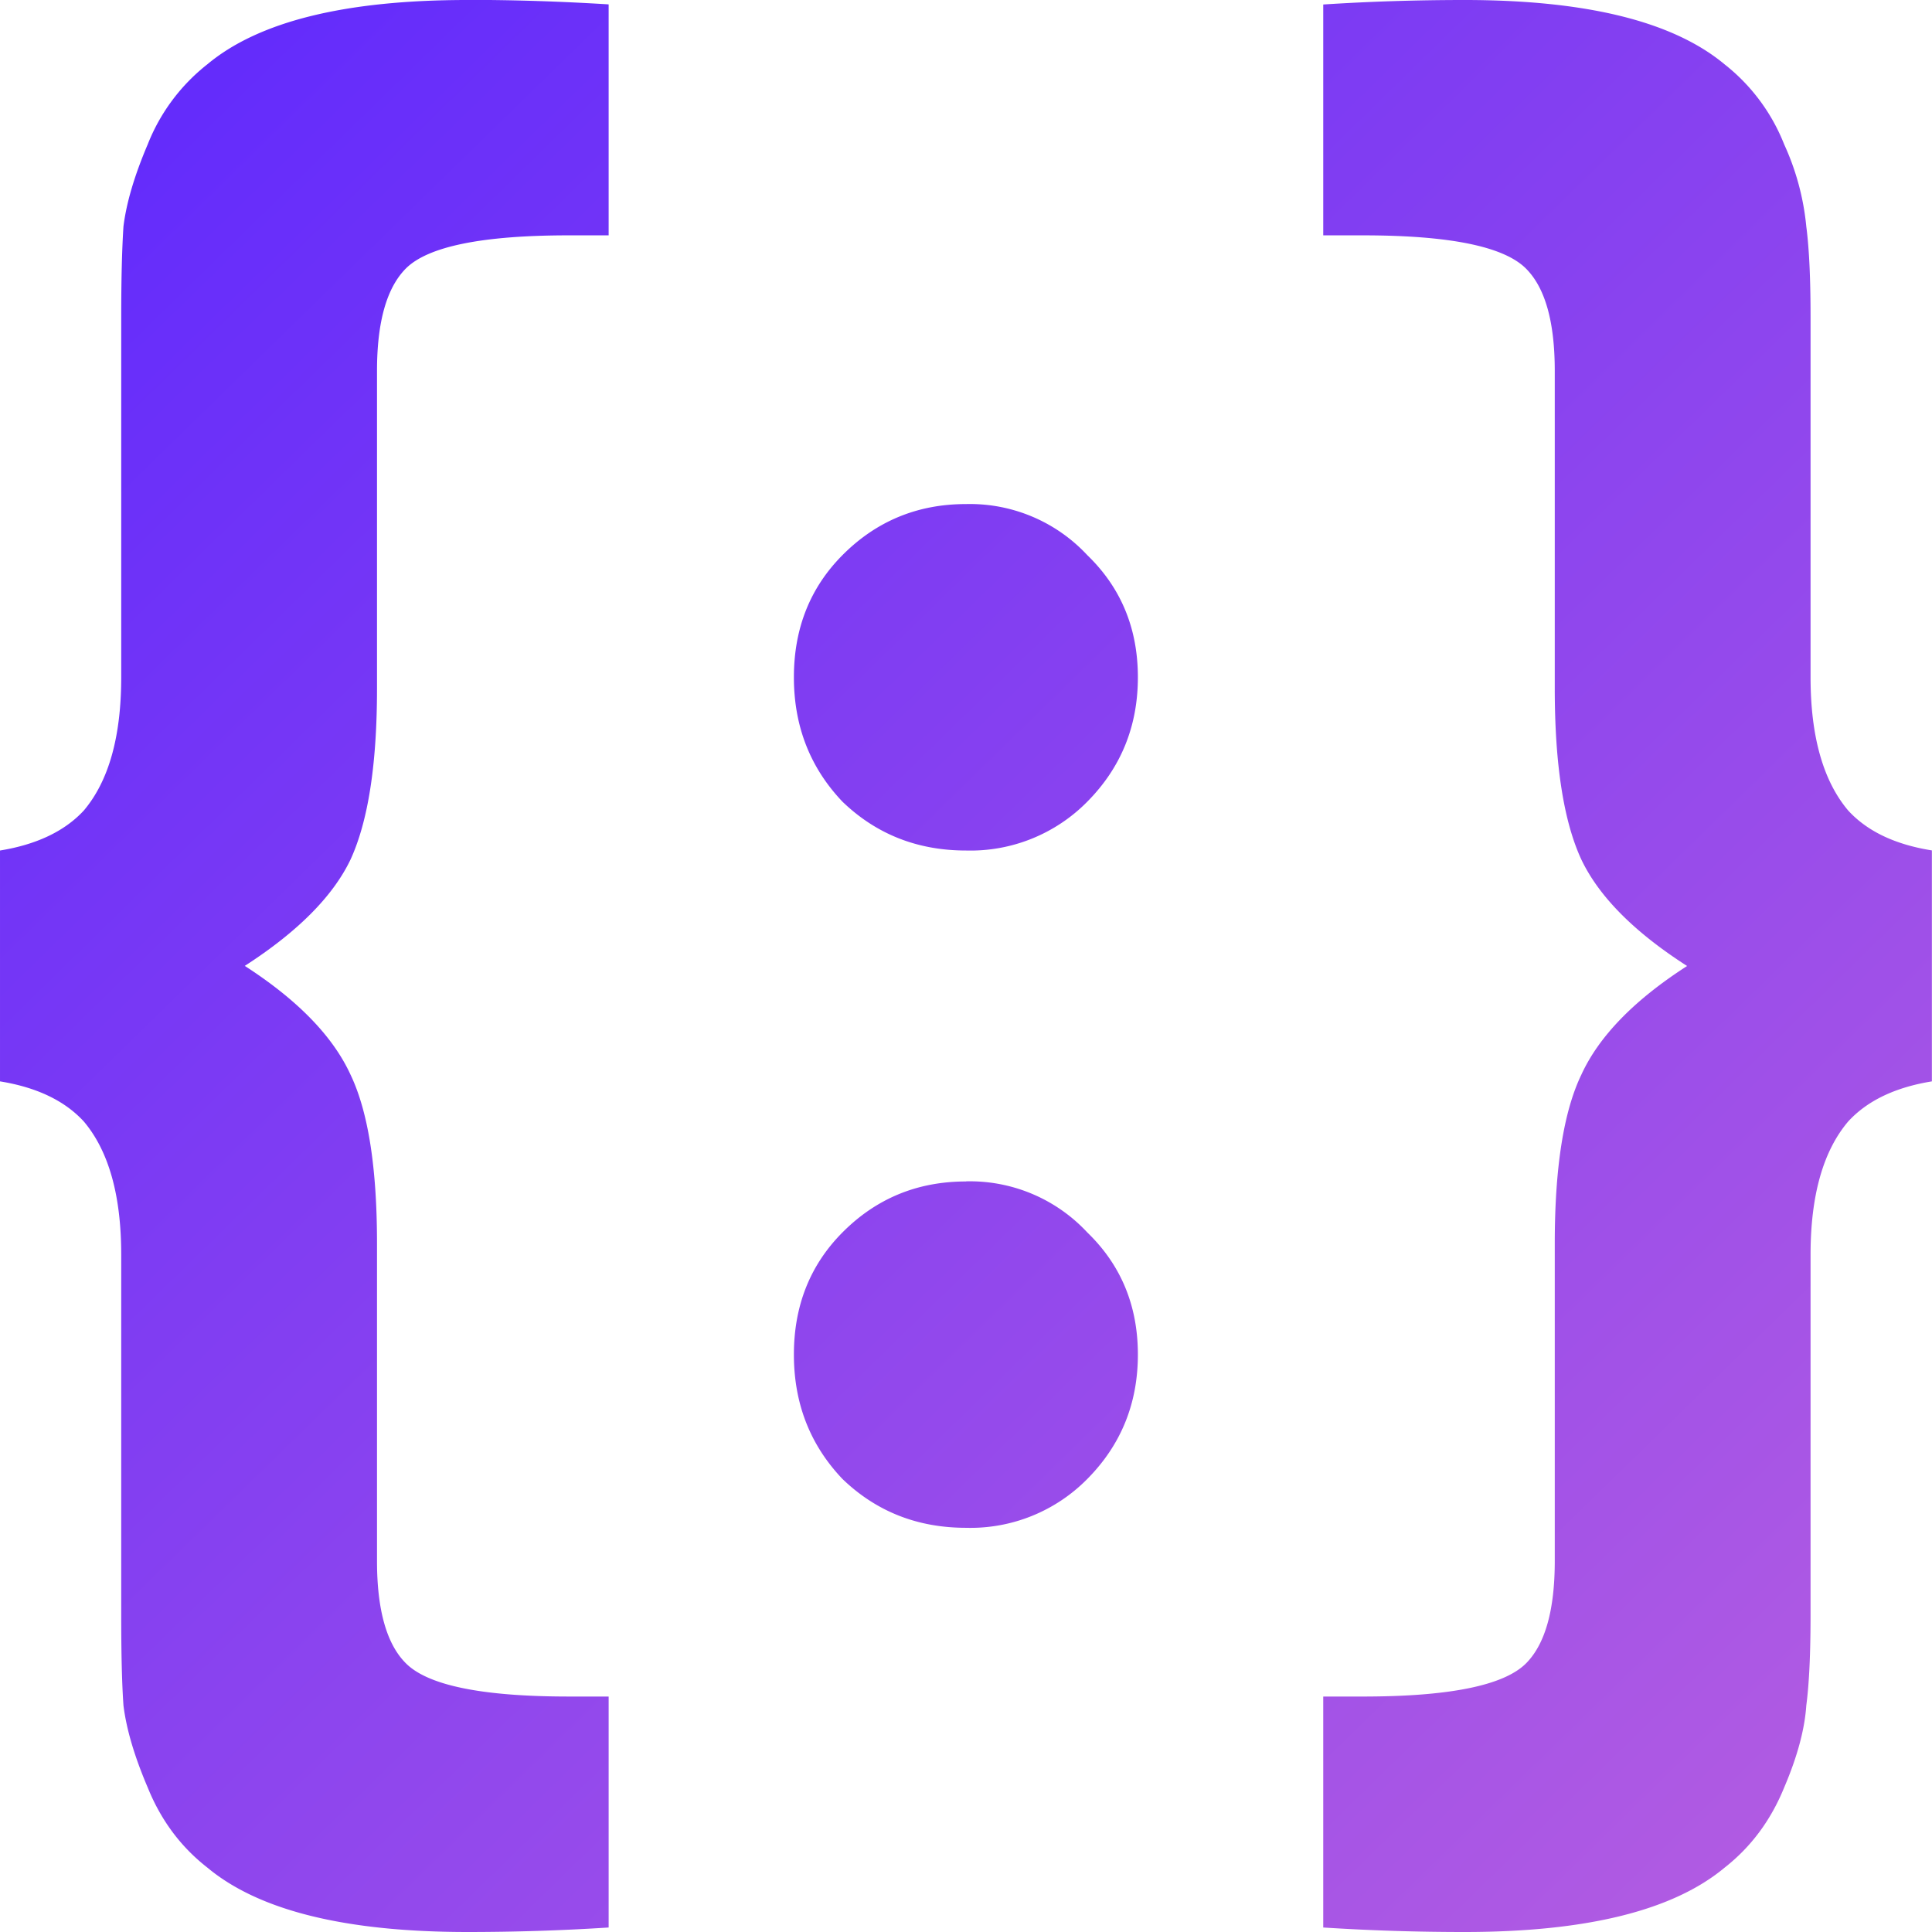 <svg width="65" height="65" viewBox="0 0 17.198 17.198" version="1.1" xmlns:xlink="http://www.w3.org/1999/xlink" xmlns="http://www.w3.org/2000/svg">
  <defs id="defs2">
    <linearGradient id="linearGradient62681">
      <stop offset="0" id="stop62677" stop-color="#5c27fe" stop-opacity="1"/>
      <stop offset="1" id="stop62679" stop-color="#c165dd" stop-opacity="1"/>
    </linearGradient>
    <linearGradient xlink:href="#linearGradient62681" id="linearGradient63067" gradientUnits="userSpaceOnUse" gradientTransform="matrix(.261 0 0 .263 845.28 211.196)" x1="-2958.166" y1="-320.167" x2="-2884.962" y2="-244.638"/>
  </defs>
  <g transform="translate(-73.433 -127.228)">
    <path d="M77.595 127.228c-1.087 0-1.859.19-2.317.573a1.698 1.698 0 0 0-.53.712c-.118.277-.19.52-.216.731-.013.198-.02.468-.02.81v3.203c0 .527-.11.922-.333 1.186-.17.184-.42.303-.746.356v2.055c.327.053.576.172.746.357.222.263.333.658.333 1.185v3.203c0 .343.006.612.02.81.026.211.098.455.216.731.117.29.294.528.53.712.458.383 1.23.574 2.317.574.418 0 .837-.013 1.256-.04v-2.056h-.354c-.772 0-1.256-.099-1.452-.297-.17-.17-.256-.474-.256-.909v-2.827c0-.672-.078-1.172-.235-1.501-.157-.343-.471-.666-.942-.97.47-.303.785-.619.942-.948.157-.343.235-.85.235-1.522v-2.827c0-.435.086-.738.256-.91.196-.197.68-.296 1.452-.296h.354v-2.056c-.419-.026-.838-.04-1.256-.04zm8.873 0c-.419 0-.837.013-1.256.04v2.055h.353c.773 0 1.257.099 1.453.297.17.171.255.474.255.91v2.826c0 .672.078 1.18.236 1.522.157.33.47.646.942.949-.471.303-.785.626-.942.969-.158.329-.236.83-.236 1.502v2.826c0 .435-.085.738-.255.91-.196.197-.68.296-1.453.296h-.353v2.056c.419.027.837.04 1.256.04 1.087 0 1.859-.191 2.317-.573.236-.185.412-.423.53-.713.118-.276.183-.52.197-.73.026-.198.038-.468.038-.811v-3.202c0-.528.112-.923.335-1.186.17-.185.418-.304.745-.357v-2.056c-.327-.052-.575-.17-.745-.355-.223-.264-.335-.66-.335-1.186v-3.203c0-.342-.012-.612-.038-.81a2.27 2.27 0 0 0-.197-.731 1.698 1.698 0 0 0-.53-.712c-.458-.382-1.23-.573-2.317-.573zm-4.436 4.487c-.432 0-.799.152-1.1.455-.288.29-.432.652-.432 1.087 0 .435.144.804.432 1.107.301.29.668.435 1.1.435a1.46 1.46 0 0 0 1.08-.435c.3-.303.45-.672.45-1.107 0-.435-.15-.797-.45-1.087a1.427 1.427 0 0 0-1.08-.455zm0 6.03c-.432 0-.799.151-1.1.454-.288.29-.432.652-.432 1.087 0 .435.144.804.432 1.107.301.29.668.435 1.1.435a1.46 1.46 0 0 0 1.08-.435c.3-.303.45-.672.45-1.107 0-.435-.15-.797-.45-1.087a1.427 1.427 0 0 0-1.08-.455z" fill="url(#linearGradient63067)" fill-opacity="1" stroke-width=".492"/>
  </g>
</svg>
